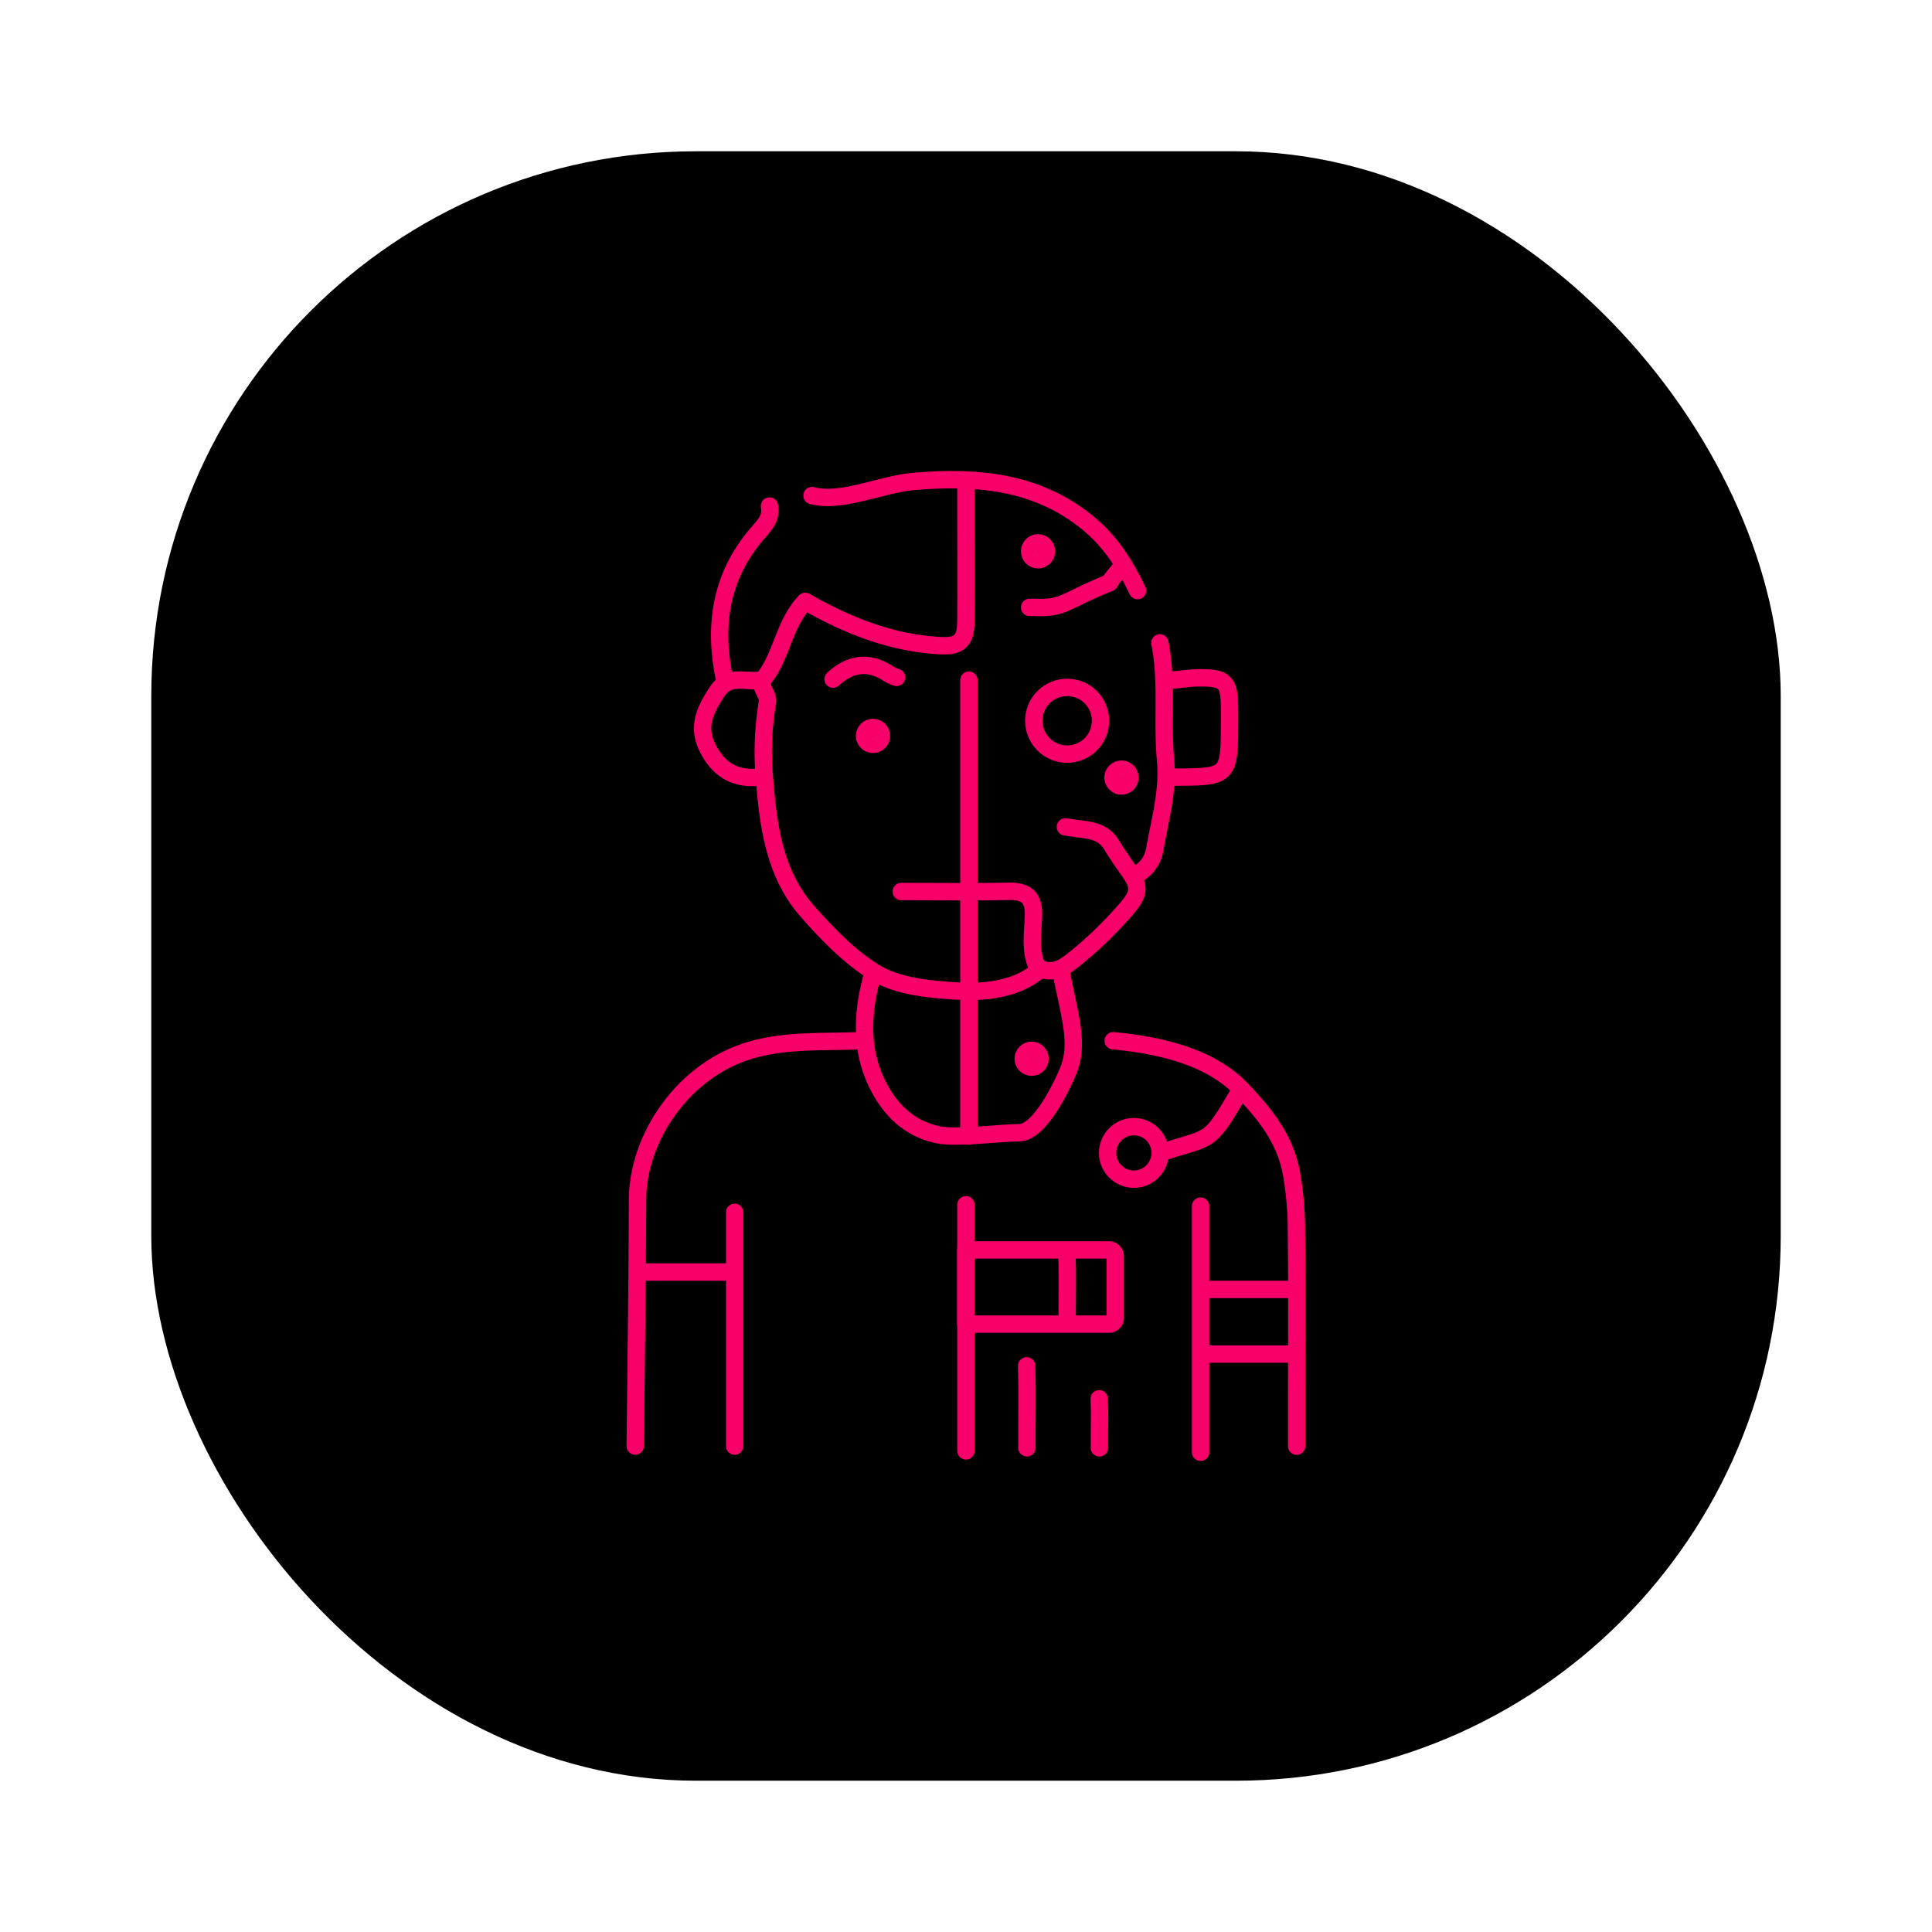 <svg id="Capa_1" data-name="Capa 1" xmlns="http://www.w3.org/2000/svg" viewBox="0 0 667.12 667.12"><defs><style>.cls-1{opacity:0.97;}.cls-2{fill:none;}.cls-2,.cls-3{stroke:#ff006c;stroke-linecap:round;stroke-linejoin:round;stroke-width:6px;}</style></defs><rect id="Circulo" x="52.24" y="52.24" width="562.64" height="562.64" rx="188.05"/><g class="cls-1"><path class="cls-2" d="M386.78,196.21c-.93,1.73-2.4,2.7-3.65,5-15.61,6.25-15.61,9-25.9,8.52-.56,0-1.14,0-1.71,0"/><path class="cls-2" d="M400.52,222c2.65,13.37.7,27,1.94,40.34,1,10.78-1.93,20.7-3.71,30.93a12.07,12.07,0,0,1-6,8.59"/><path class="cls-2" d="M392.79,203.94c-4.2-8.86-9.23-16.86-17.07-23.31-17.88-14.72-39.08-16.18-60.22-14.39-11.17.94-25,7.61-35.12,4.88"/><path class="cls-2" d="M428.54,376C417,395.93,418.6,392.09,400.6,398.1"/><path class="cls-2" d="M367.88,285.52c7.52,1.3,12.56.59,16.09,6.45,1.41,2.35,3.93,6.06,5.53,8.29,4.93,6.83,4,8.79-3.63,17a130,130,0,0,1-16.09,14.88c-3.9,3-7,4.06-11.47,2-2.74-5.47-1.7-11.7-1.46-17.7.26-6.58-2.43-8.8-8.72-8.67-12.3.25-24.61.07-36.92.07"/><path class="cls-2" d="M287.66,234.5c5.91-5.39,12.23-6.42,19.13-1.87a13.24,13.24,0,0,0,2.81,1.28"/><path class="cls-2" d="M333.54,416v85"/><path class="cls-2" d="M414.57,416.47v85"/><path class="cls-2" d="M334.57,234.85V392.28"/><path class="cls-2" d="M251.1,439.23H221.9"/><path class="cls-2" d="M262.26,234.85c-5,.88-10.66-2.29-14.8,4.17-4,6.21-6.75,11.83-3.25,19,3.69,7.6,9.53,11.26,18,10.29"/><path class="cls-2" d="M416,445.24h29.2"/><path class="cls-2" d="M416,467.56h29.2"/><path class="cls-2" d="M296.61,359.37c-12.36.51-24.59-.37-37,3.13-23.4,6.59-39.42,30.15-39.47,51.82-.06,28.34-.51,56.68-.8,85"/><path class="cls-2" d="M366.3,335.2c3.21,16.05,6.37,25.27,2.58,34.55-2,4.81-9.73,21.39-17,21.39-6.59,0-21.31,2-27.76.73-10.23-2-17.08-8.91-21.4-17.95-5.56-11.62-5-23.82-1.81-36"/><path class="cls-2" d="M265.7,174.74c.82,4.18-1.74,6.63-4.22,9.51-12.73,14.8-15.22,32-11.24,50.6"/><path class="cls-2" d="M384.39,359.37c14.57,1.37,33,5,44.15,16.64,8.44,8.8,15.13,17.25,17.36,28.89a117.07,117.07,0,0,1,1.77,20.59c.22,20.32.07,40.64.07,61v12.88"/><path class="cls-2" d="M368.43,433.84c.22,6,.07,11.91.07,17.86v3.78"/><path class="cls-2" d="M354.51,471.62c.22,7.79.08,15.58.08,23.38v4.93"/><path class="cls-2" d="M379.55,483c.22,4.67.08,9.33.08,14v2.95"/><path class="cls-2" d="M253.68,418.62v80.71"/><path class="cls-2" d="M404.81,268.34c19.75,0,19.75,0,19.75-19.75,0-1.43,0-2.86,0-4.29-.12-8.87-1.44-10.28-10.31-10.26-3.14,0-6.29.53-9.44.81"/><path class="cls-2" d="M333.54,168.73c0,15.17.06,30.35,0,45.51-.05,7.43-2.43,9.1-9.42,8.67-16.73-1-31.78-7.07-46.06-15.26-7.4,7.83-8,18.54-14.07,26.33-2.54,3.26,1.61,5.41,1,8.63a101.83,101.83,0,0,0-1.13,24.82c1.28,16.4,3.13,33.86,14.86,47.15,6.93,7.86,14.5,15.75,23.3,21.18,6.69,4.13,15.68,5.47,23.8,6.12,7,.55,14.26.94,21.54-1.07a28.45,28.45,0,0,0,11.07-5.49"/><circle class="cls-3" cx="358.44" cy="190.37" r="2.92"/><circle class="cls-2" cx="368.49" cy="248.88" r="11.52"/><circle class="cls-2" cx="391.53" cy="398.1" r="9.07"/><circle class="cls-3" cx="387.25" cy="268.5" r="2.92"/><circle class="cls-3" cx="301.45" cy="254.11" r="2.92"/><circle class="cls-3" cx="356.23" cy="365.58" r="2.92"/><path class="cls-2" d="M333.51,431.61h49.42a2.16,2.16,0,0,1,2.16,2.16v21.29a2.16,2.16,0,0,1-2.16,2.16H333.51a0,0,0,0,1,0,0V431.61A0,0,0,0,1,333.51,431.61Z"/></g></svg>